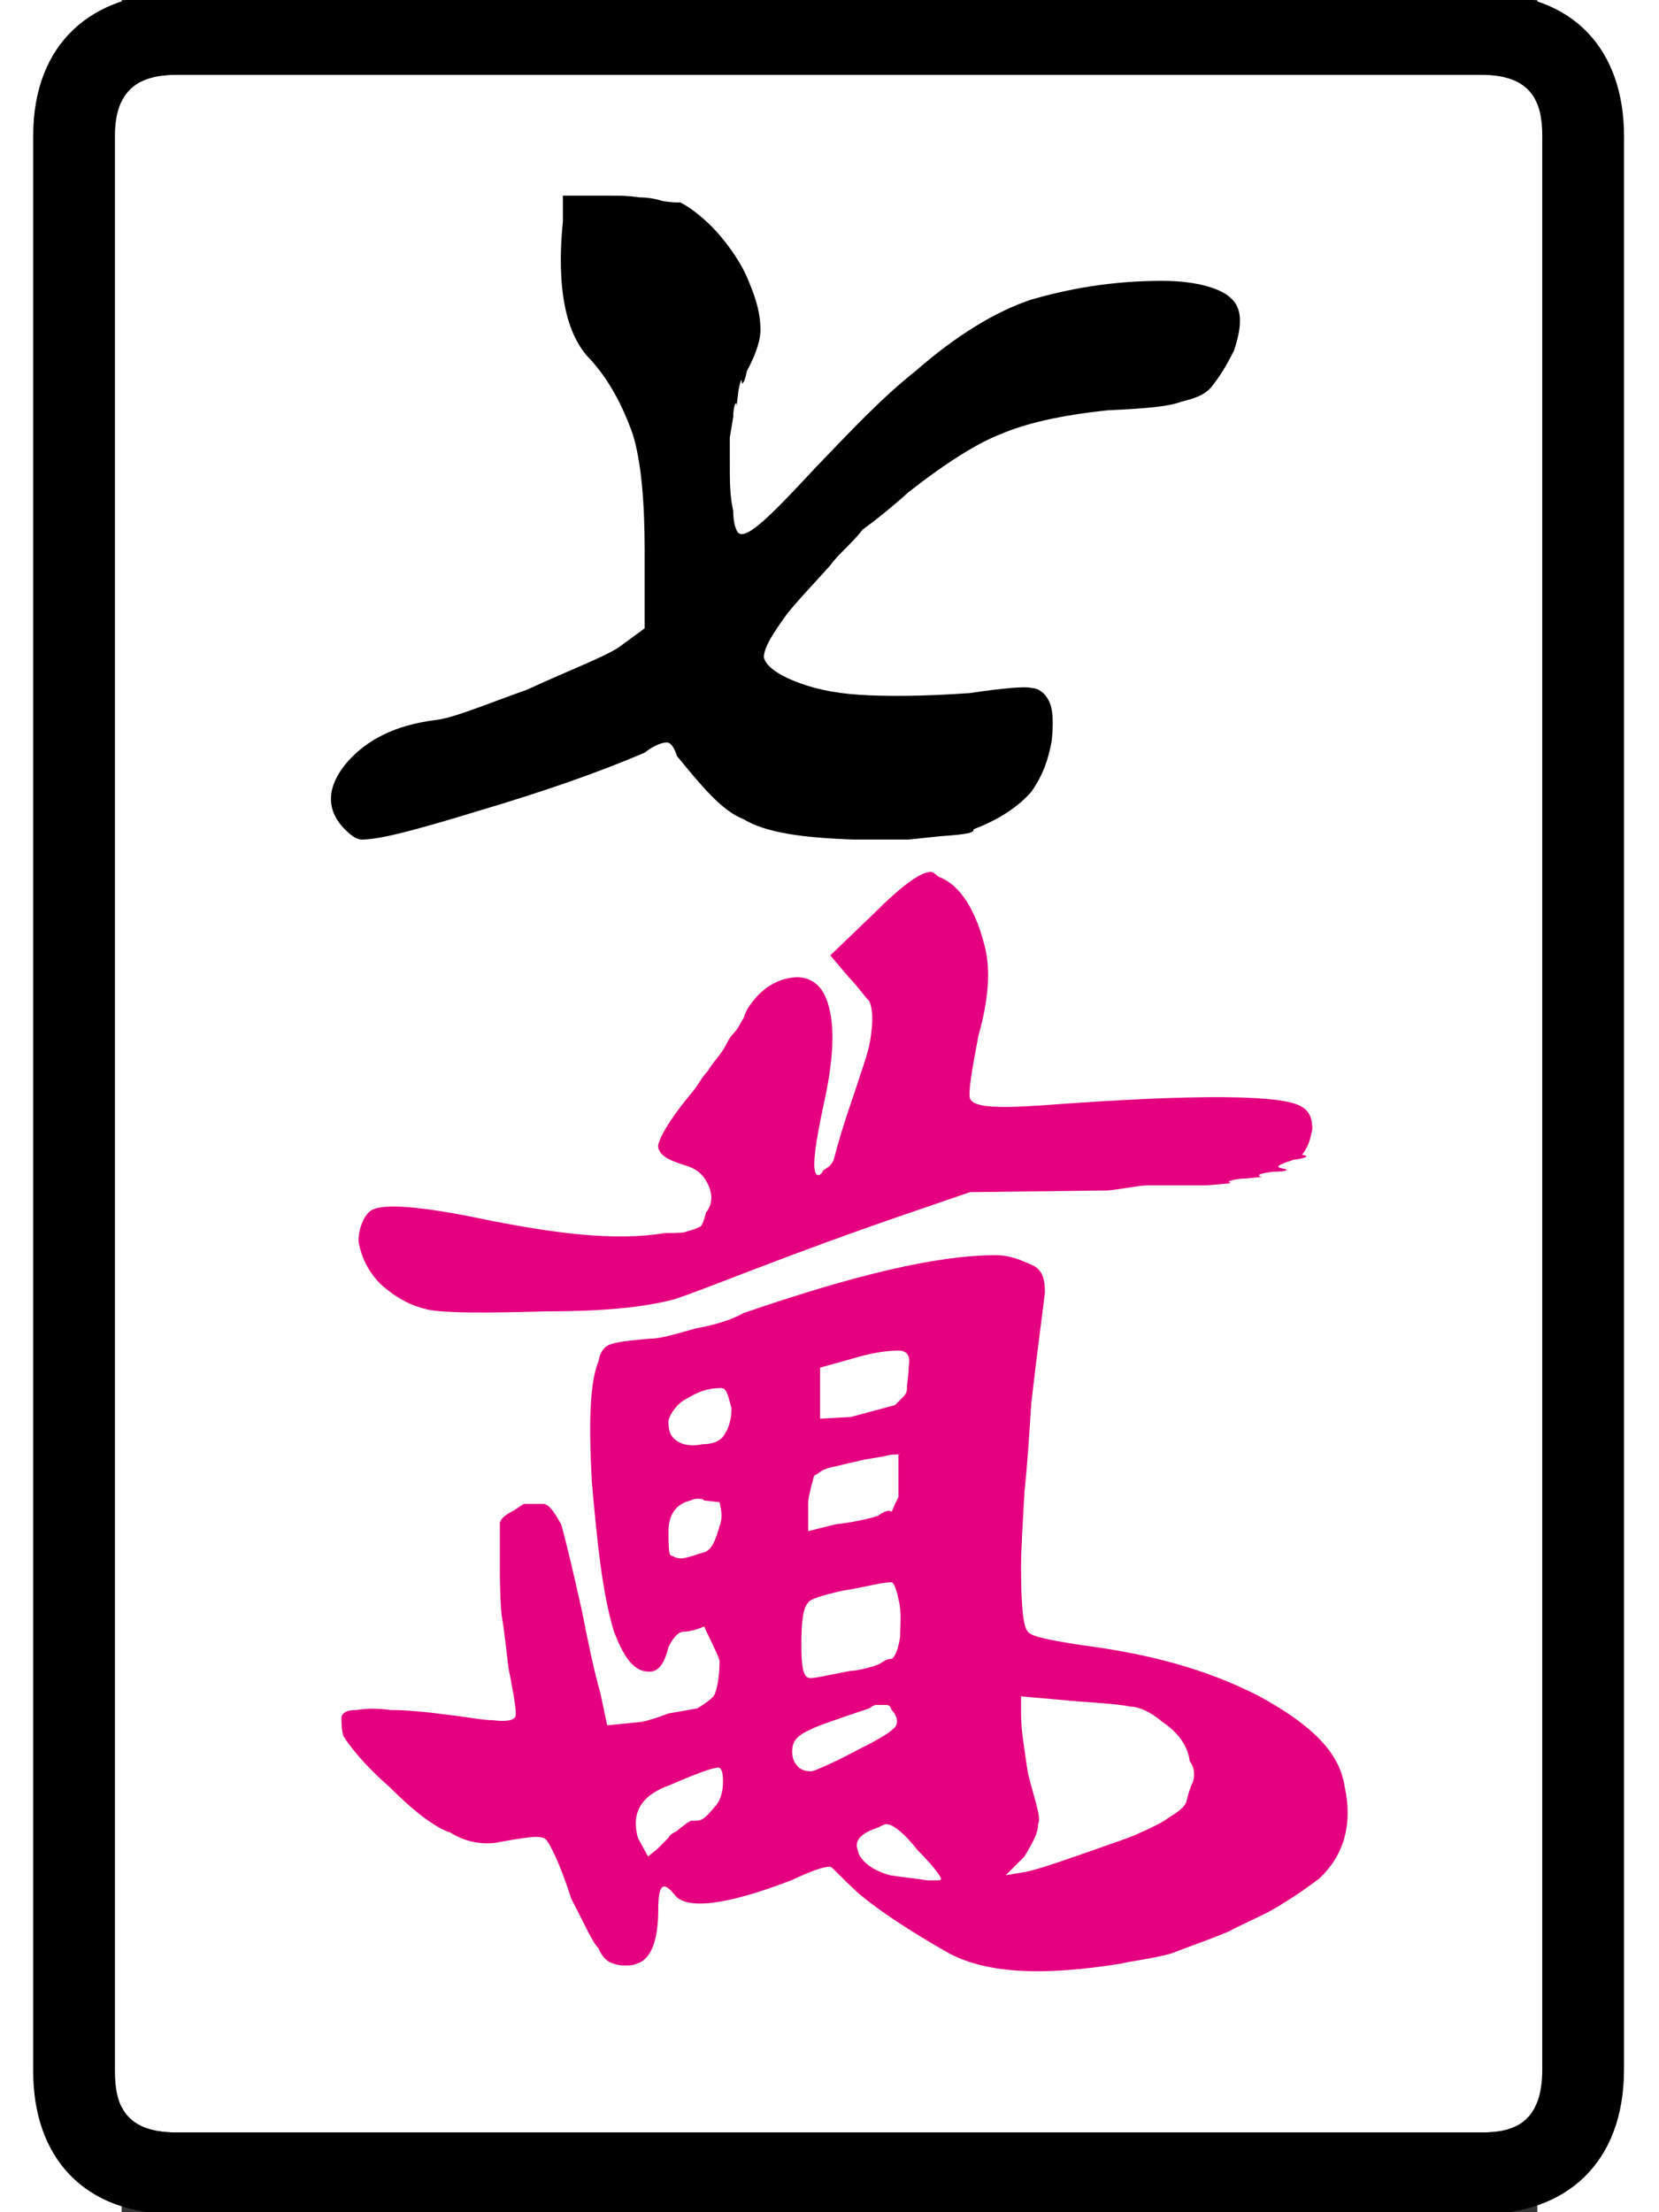 <?xml version="1.0" encoding="UTF-8"?>
<svg width="24" height="32" version="1.1" viewBox="4 0 64 100" xmlns="http://www.w3.org/2000/svg">
<rect x="4" y="0" width="64" height="100" fill="#333333" stroke="none"/>
<g transform="matrix(.077 0 0 -.077 0 77.991)">
<path d="m48-203v1136c0 30 17 36 37 36h765c30 0 36-16 36-36v-1135c0-30-15-37-35-37h-767c-30 0-36 16-36 36z" fill="#fff"/>
<path d="m339 898c6 0 10 0 17-1 5 0 10-1 13-2 5-1 9-1 11-1 6-3 15-10 22-18s14-18 18-28c5-12 7-20 7-29 0-5-2-13-8-24-1-6-3-9-3-6 0 2-1 0-2-6-1-8-1-10-1-8 0 3-2 0-2-7l-2-12v-15c0-11 0-19 2-28 0-8 2-12 3-13 5-4 19 10 45 38 22 23 40 42 59 57 24 21 47 35 68 42 21 6 46 11 77 11 21 0 35-5 40-10 7-6 7-16 2-31-5-10-9-16-13-21s-10-7-18-9c-8-3-22-4-43-5-29-3-49-8-63-14-13-5-31-16-54-34-10-9-20-17-27-22-6-8-14-14-19-21-7-8-15-16-25-28-8-11-14-20-14-26 1-5 8-10 18-14s22-7 38-8c15-1 37-1 65 1 20 3 33 4 36 3 4 0 8-3 10-7 3-5 3-14 2-24-2-11-5-20-12-30-7-8-18-16-34-22 1-2-4-3-19-4l-19-2h-32c-30 1-52 4-65 12-13 5-25 20-39 37-2 6-4 8-6 8-3 0-8-2-13-6-28-12-60-23-97-34-36-11-58-17-69-17-3 0-6 2-10 6-12 12-10 26 1 39 12 14 29 22 51 25 11 1 27 8 55 18 26 12 45 19 54 25l15 11v46c0 28-2 52-7 68-6 17-14 32-25 44-14 14-20 41-16 81v15z"/>
<path d="m527 501c2 0 3-2 5-3 13-5 22-21 27-42 3-13 2-30-4-51-4-21-6-33-5-37 2-5 14-6 43-4 93 7 142 6 152-1 5-3 6-8 6-13-1-5-2-10-6-15 5-1 2-2-5-3-9-3-11-4-7-5 6-1 2-2-5-2-8-1-10-2-7-3 3 0 0 0-9-1-7 0-11-2-10-2 3-1-2-1-13-2h-34c-6 0-14-2-24-3l-81-1-35-12c-76-26-120-45-139-51-19-5-44-7-76-7-35-1-58-1-68 1-9 2-18 6-28 15-6 6-11 14-13 25 0 10 5 18 9 19 7 3 27 2 65-6 40-8 76-13 106-8 6 0 11 0 13 1 4 1 6 2 8 3 1 1 2 4 3 8 4 5 4 11 1 17s-7 9-14 11c-10 3-14 6-15 10-1 3 5 15 21 34 3 4 5 8 8 11 3 5 6 8 8 11 3 4 4 8 7 11s4 6 6 9c1 2 1 4 4 8 7 10 16 15 25 16 7 1 14-2 18-9 7-13 7-35 0-66-6-28-7-41-3-41 1 0 2 1 3 3 4 2 5 4 6 6 6 23 12 38 15 48 3 9 6 17 7 26 1 8 1 14-1 19-3 3-7 9-12 14l-11 13 25 24c17 17 28 25 34 25zm38-225c10 0 17-4 22-6 6-3 7-9 7-16-1-9-4-30-8-65-1-15-2-33-4-52-1-18-2-34-2-44 0-21 1-35 4-38 2-3 13-5 32-8 39-5 73-14 104-30 31-17 47-33 50-53 5-23-1-41-15-54-4-3-12-9-22-15-9-6-20-10-31-16-12-5-21-8-34-13-11-3-21-4-30-6-44-7-77-6-100 6-23 13-41 25-53 35-11 10-16 16-17 16-4 0-10-2-23-8-39-15-61-17-68-9-7 9-10 7-10-8 0-20-5-30-13-32-2-1-4-1-6-1s-4 0-7 1c-4 1-7 4-9 9-4 4-8 14-16 29-7 22-13 33-15 35-3 3-13 1-30-2-9-1-18 1-26 6-9 3-21 12-36 27-16 14-24 25-27 30-1 4-1 8-1 11 1 3 4 4 9 4 6 1 12 1 20 0 9 0 20-1 35-3 9-1 19-3 25-3 8-1 12 0 13 2 1 1 0 9-4 29-1 8-2 19-4 31-1 11-1 22-1 28v26c1 3 4 5 8 7l6 4h12c4-1 7-7 10-12 2-7 6-23 12-50 4-20 7-35 11-49l4-19 20 2c5 1 11 3 16 5 6 1 12 2 17 3 5 3 9 6 10 8s3 9 3 20c-2 6-6 13-9 20-5-2-9-3-12-3s-6-3-9-9c-3-12-7-16-15-14-7 2-12 10-17 23-7 23-10 54-13 88-2 36-1 59 4 71 1 6 4 9 8 10 3 1 10 2 22 3 7 0 16 3 27 6 11 2 21 5 28 9 64 22 113 34 148 34zm-57-56c-6 0-15-1-28-5l-18-5v-30l18 1 26 7 4 4c2 2 3 3 3 6s1 7 1 12c1 6 0 10-6 10zm-104-22c-8 0-13-2-20-6-6-3-10-9-11-13 0-4 0-9 5-12 4-3 10-3 15-2 6 0 11 2 13 6 2 3 4 8 4 15-2 8-3 12-6 12zm104-39c-3 0-5 0-8-1l-12-2-13-3c-3-1-6-1-11-3-2-1-4-3-5-3-1-1-1-3-2-6-1-4-2-8-2-11v-16l16 4c9 1 19 3 25 5 4 3 6 3 7 3 1-1 1-1 3 4l2 4v25c1 0 1 1 0 0zm-118-26c-1 0-2 0-4-1-9-2-13-9-13-18 0-6 0-12 1-14 2-1 4-2 6-2 3 0 5 1 9 2 2 1 4 1 6 2 4 2 6 8 8 15 2 5 1 9 0 14l-9 1c-1 1-2 1-4 1zm114-49c-6 0-16-3-29-5-13-3-19-5-20-7-3-3-4-11-4-25 0-12 1-18 4-19 2-1 9 1 25 4 3 0 7 1 11 2s6 2 9 4c2 1 3 1 4 1 2 1 4 6 5 13 0 7 1 15-1 22-1 6-3 10-4 10zm76-78c0-9 2-20 4-34 4-16 8-26 6-30 0-6-4-12-8-19l-11-11 12 2c9 2 23 7 43 14 11 4 18 6 24 9 7 3 13 6 17 9 5 3 9 6 10 9 1 4 2 8 4 12 1 4 1 8-2 12-1 9-7 17-16 23-7 6-14 9-19 9-4 1-15 2-30 3l-34 3zm-85 6c-1 0-3-1-4-2-9-3-18-6-29-10-10-4-15-7-16-12-1-4 0-9 2-11 2-3 5-4 9-4 1 0 11 4 26 12 12 6 19 10 22 13 3 2 3 7-1 11-1 3-2 3-4 3zm-94-37c-2 0-11-3-27-10-17-6-23-16-19-31l6-11 5 4 7 7c1 2 3 3 5 4 2 2 4 3 5 4s2 1 3 2h3c4 0 6 2 11 8 4 4 5 10 5 15 0 6-1 9-4 8zm100-33c-1 0-3-1-5-2-9-3-14-7-12-13 1-6 8-12 19-15l7-1 8-1 7-1h6c1 0 2 0 2 1s-4 7-14 17c-7 9-14 15-18 15z" fill="#e5007f"/>
<path d="m0 933c0 55 35 84 85 84h765c55 0 84-34 84-84v-1135c0-55-34-85-84-85h-766c-55 0-84 34-84 84zm48-1136c0-20 6-36 36-36h767c20 0 35 7 35 37v1135c0 20-6 36-36 36h-765c-20 0-37-6-37-36v-1125z"/>
</g>
</svg>
